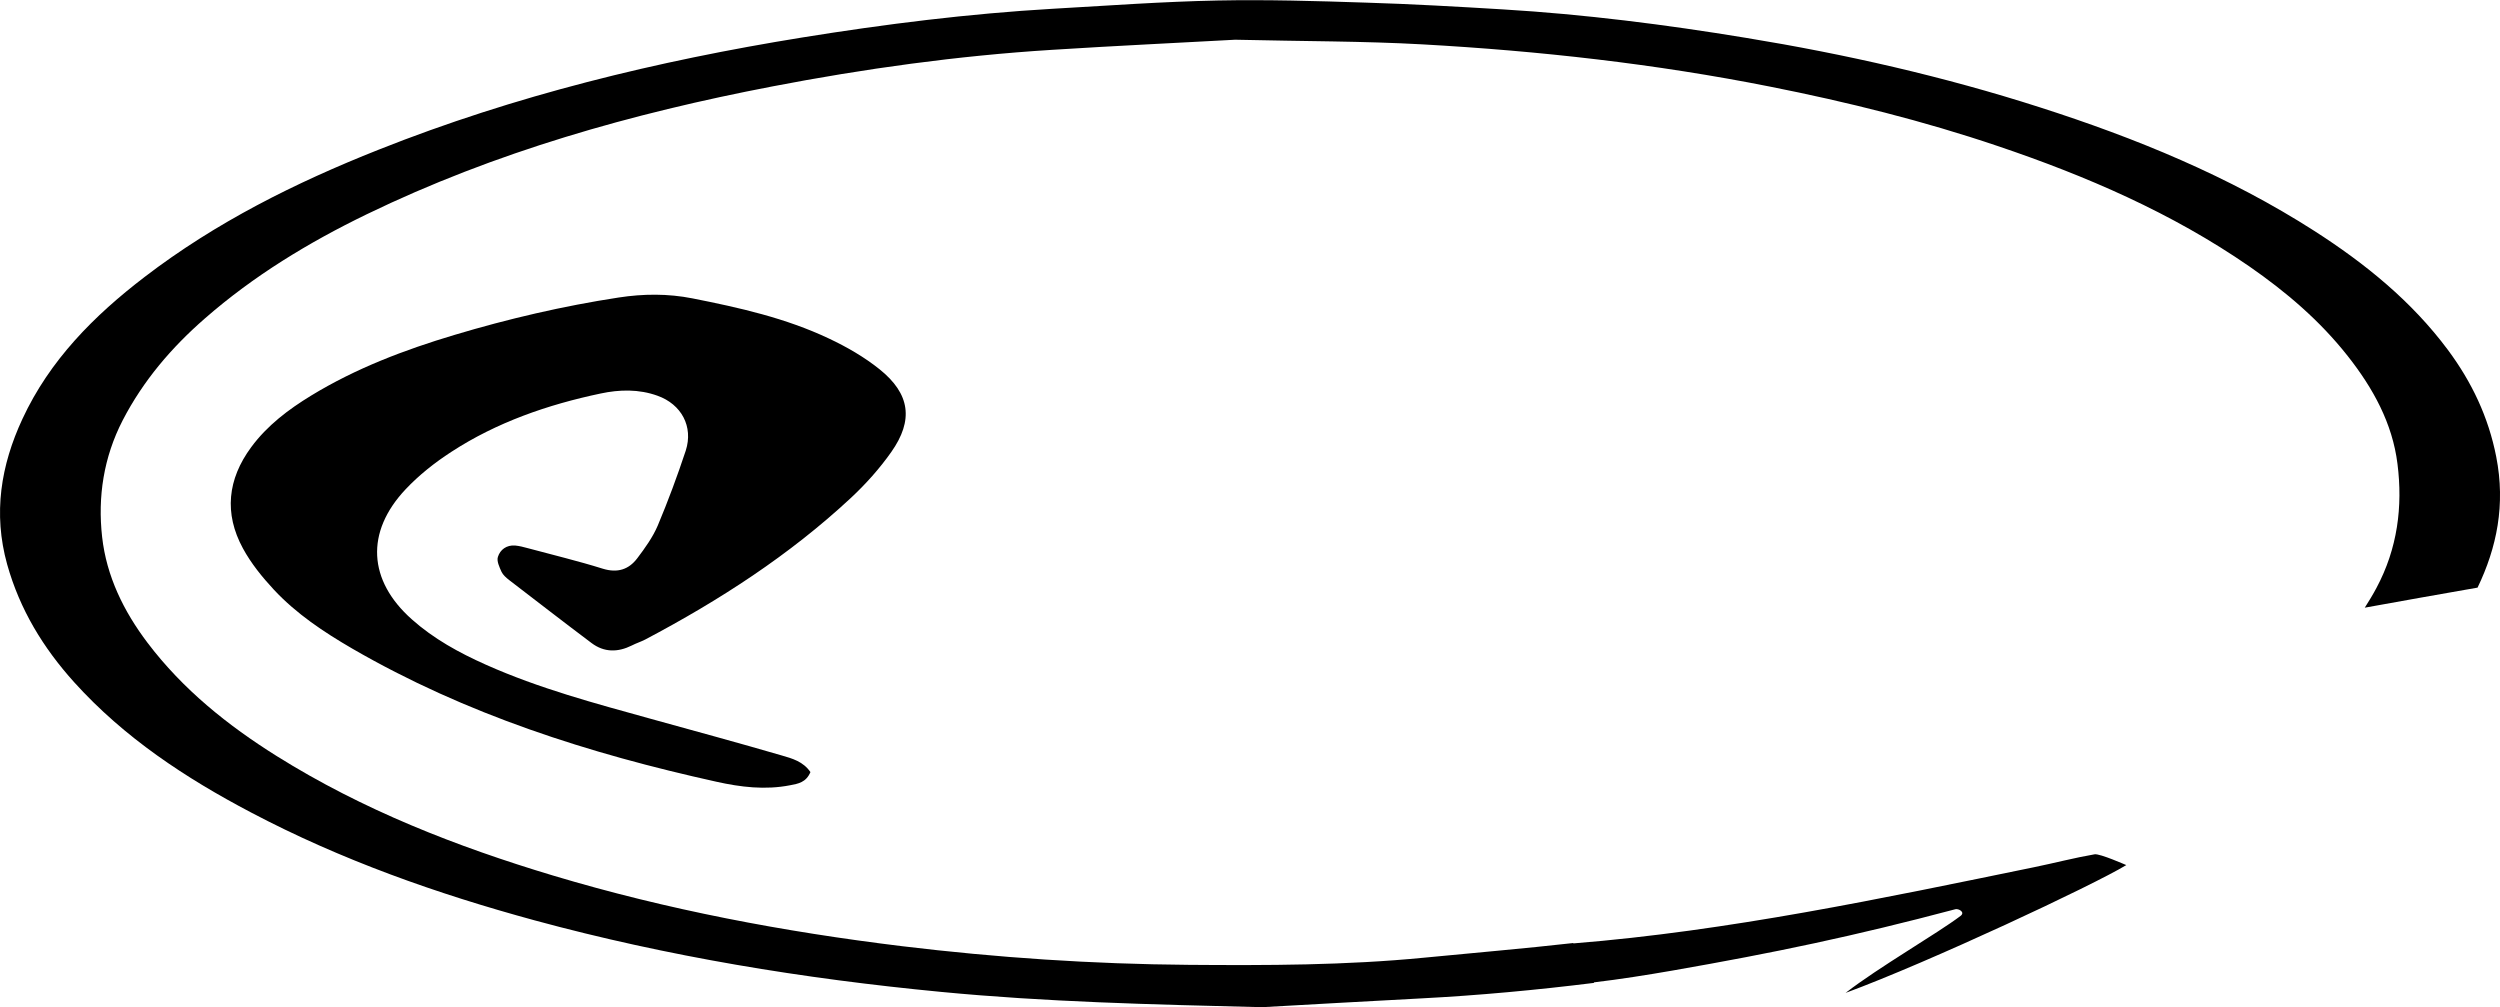 <?xml version="1.0" encoding="utf-8"?>
<!-- Generator: Adobe Illustrator 22.1.0, SVG Export Plug-In . SVG Version: 6.00 Build 0)  -->
<svg version="1.0" id="Layer_1" xmlns="http://www.w3.org/2000/svg" xmlns:xlink="http://www.w3.org/1999/xlink" x="0px" y="0px"
	 viewBox="0 0 1994.9 803.8" style="enable-background:new 0 0 1994.9 803.8;" xml:space="preserve">
<g>
	<path d="M1671.4,681.7c-16.2,2.8-32.2,7-48.3,10.3c-121.8,25-243.5,50.8-367.6,60.8c0-0.1-0.1-0.2-0.1-0.3
		c-39.6,4.5-79.4,7.8-119.1,11.7c-62.5,6.1-125.2,6.2-187.9,5.7c-76.5-0.6-152.8-5.7-228.7-14.9c-94.2-11.5-187.2-29-278.2-56.3
		c-77.3-23.2-152-52.4-220.7-95.4c-39.1-24.5-74.8-53.1-103-90.3c-19.1-25.2-32.8-53.2-36.3-84.5c-3.6-32.1,1.2-63.6,16.4-93.1
		c16.4-31.7,39-58.1,65.6-81.3c38.9-34,82.7-60.6,129.1-83.1C395.4,121.2,504.3,90.5,616.1,69c73.7-14.2,148-24.5,222.9-29.2
		c51.7-3.3,103.4-5.7,146.6-8.1c55.5,1.3,102.5,1.1,149.3,3.7c93.1,5.2,185.8,15.5,277.4,33.7c61.5,12.2,122.3,27.3,181.7,47.4
		c70.8,23.9,139.1,53.4,200.9,96.1c29.3,20.3,56.3,43.3,78.5,71.5c20.2,25.6,35.7,53.7,39.7,86.1c4.3,34.1,0,67.5-16.7,98.8
		c-2.9,5.5-6.1,10.7-9.4,15.9c30-5.4,60-10.8,90-16c15.4-32,22.4-66.2,14.9-104.4c-6.2-31.7-19.5-59.6-38.5-85.2
		c-29-39-66.1-69-106.6-95c-68.2-43.7-142.4-74.1-219.2-98.7c-76.7-24.6-155-42.4-234.4-55.4c-64.3-10.6-128.9-18.8-193.9-22.7
		c-36.4-2.2-72.9-4.3-109.3-5.4c-39.4-1.3-79-2.5-118.4-1.7C927.6,1.3,883.8,4.5,840,7c-67,3.9-133.5,12.2-199.8,22.9
		c-115.7,18.7-229,46.2-338.2,89.6c-66.3,26.3-129.7,57.9-186.6,101.5c-40.4,30.9-75.8,66.5-97.5,113.3c-17.2,37-23.5,75.3-12.2,116
		c10.1,36.1,28.8,66.7,53.5,94.1c39.9,44.2,88.8,76.4,141.1,103.9c71.9,37.9,148.1,64.8,226.3,86.1C532.9,763.3,641.3,781,751,791.5
		c83.1,8,166.4,10,256,12.2c38.1-2.1,82.4-4.7,126.7-7c46.3-2.4,92.4-6.7,138.3-12.4c-0.1-0.1-0.1-0.2-0.2-0.4
		c21-2.5,41.8-5.8,62.6-9.4c82.4-14.4,144.9-27.5,226-49c2.3-0.6,8.1,2.3,4,5.4c-18.5,14-65.1,40.8-91.7,61.4
		c67-24.7,197.9-86.1,224-102C1696.8,690.4,1675.7,681,1671.4,681.7z"/>
	<path d="M524.9,419.3c-4,9.4-10.2,18-16.4,26.2c-6.8,9-15.8,11.9-27.5,8.3c-19.8-6.2-39.9-11-59.9-16.4c-3.3-0.9-6.7-1.8-10.1-2.1
		c-6.8-0.5-11.9,3.3-13.7,9.1c-1.1,3.3,1.2,8.1,2.9,11.9c1.2,2.5,3.7,4.7,6,6.5c21.9,16.8,43.7,33.7,65.8,50.3
		c10.1,7.6,21,7.5,32.1,2c3.5-1.8,7.3-3,10.8-4.8C574,479.1,629.9,443,679,397.3c11.8-11,22.9-23.4,32.2-36.6
		c17.9-25.4,15.1-46.4-9.3-66c-12.2-9.8-26.1-17.8-40.3-24.5c-34.6-16.4-71.6-24.7-109-32.1c-19.7-3.9-39.3-3.7-58.9-0.7
		c-44.4,6.8-88.2,17-131.2,29.9c-39.8,11.9-78.5,26.6-114.1,48.3c-18.2,11.1-35.2,23.9-48,41.3c-18.8,25.5-21.7,52.8-6.6,80.6
		c6.5,12,15.4,23,24.7,33c18,19.3,39.8,33.8,62.5,47c90.6,52.5,189,83.8,290.7,106.3c19.3,4.3,38.9,6.7,58.8,2.8
		c6.3-1.2,12.7-2.2,16.2-10.5c-5.8-8.5-14.7-10.9-23-13.3c-34.6-10.1-69.3-19.5-104-29.1c-44.7-12.4-89.5-24.3-132-43.3
		c-21.3-9.5-41.6-20.6-59.1-36.2c-34.9-31-37.1-69.6-5-103.7c10.7-11.4,23.4-21.4,36.5-29.9c36.4-23.7,77-37.7,119.2-46.6
		c15-3.2,30.5-3.6,45.4,1.8c19,6.8,28.7,24.5,22.5,43.8C540.5,379.8,533.1,399.8,524.9,419.3z"/>
</g>
</svg>
